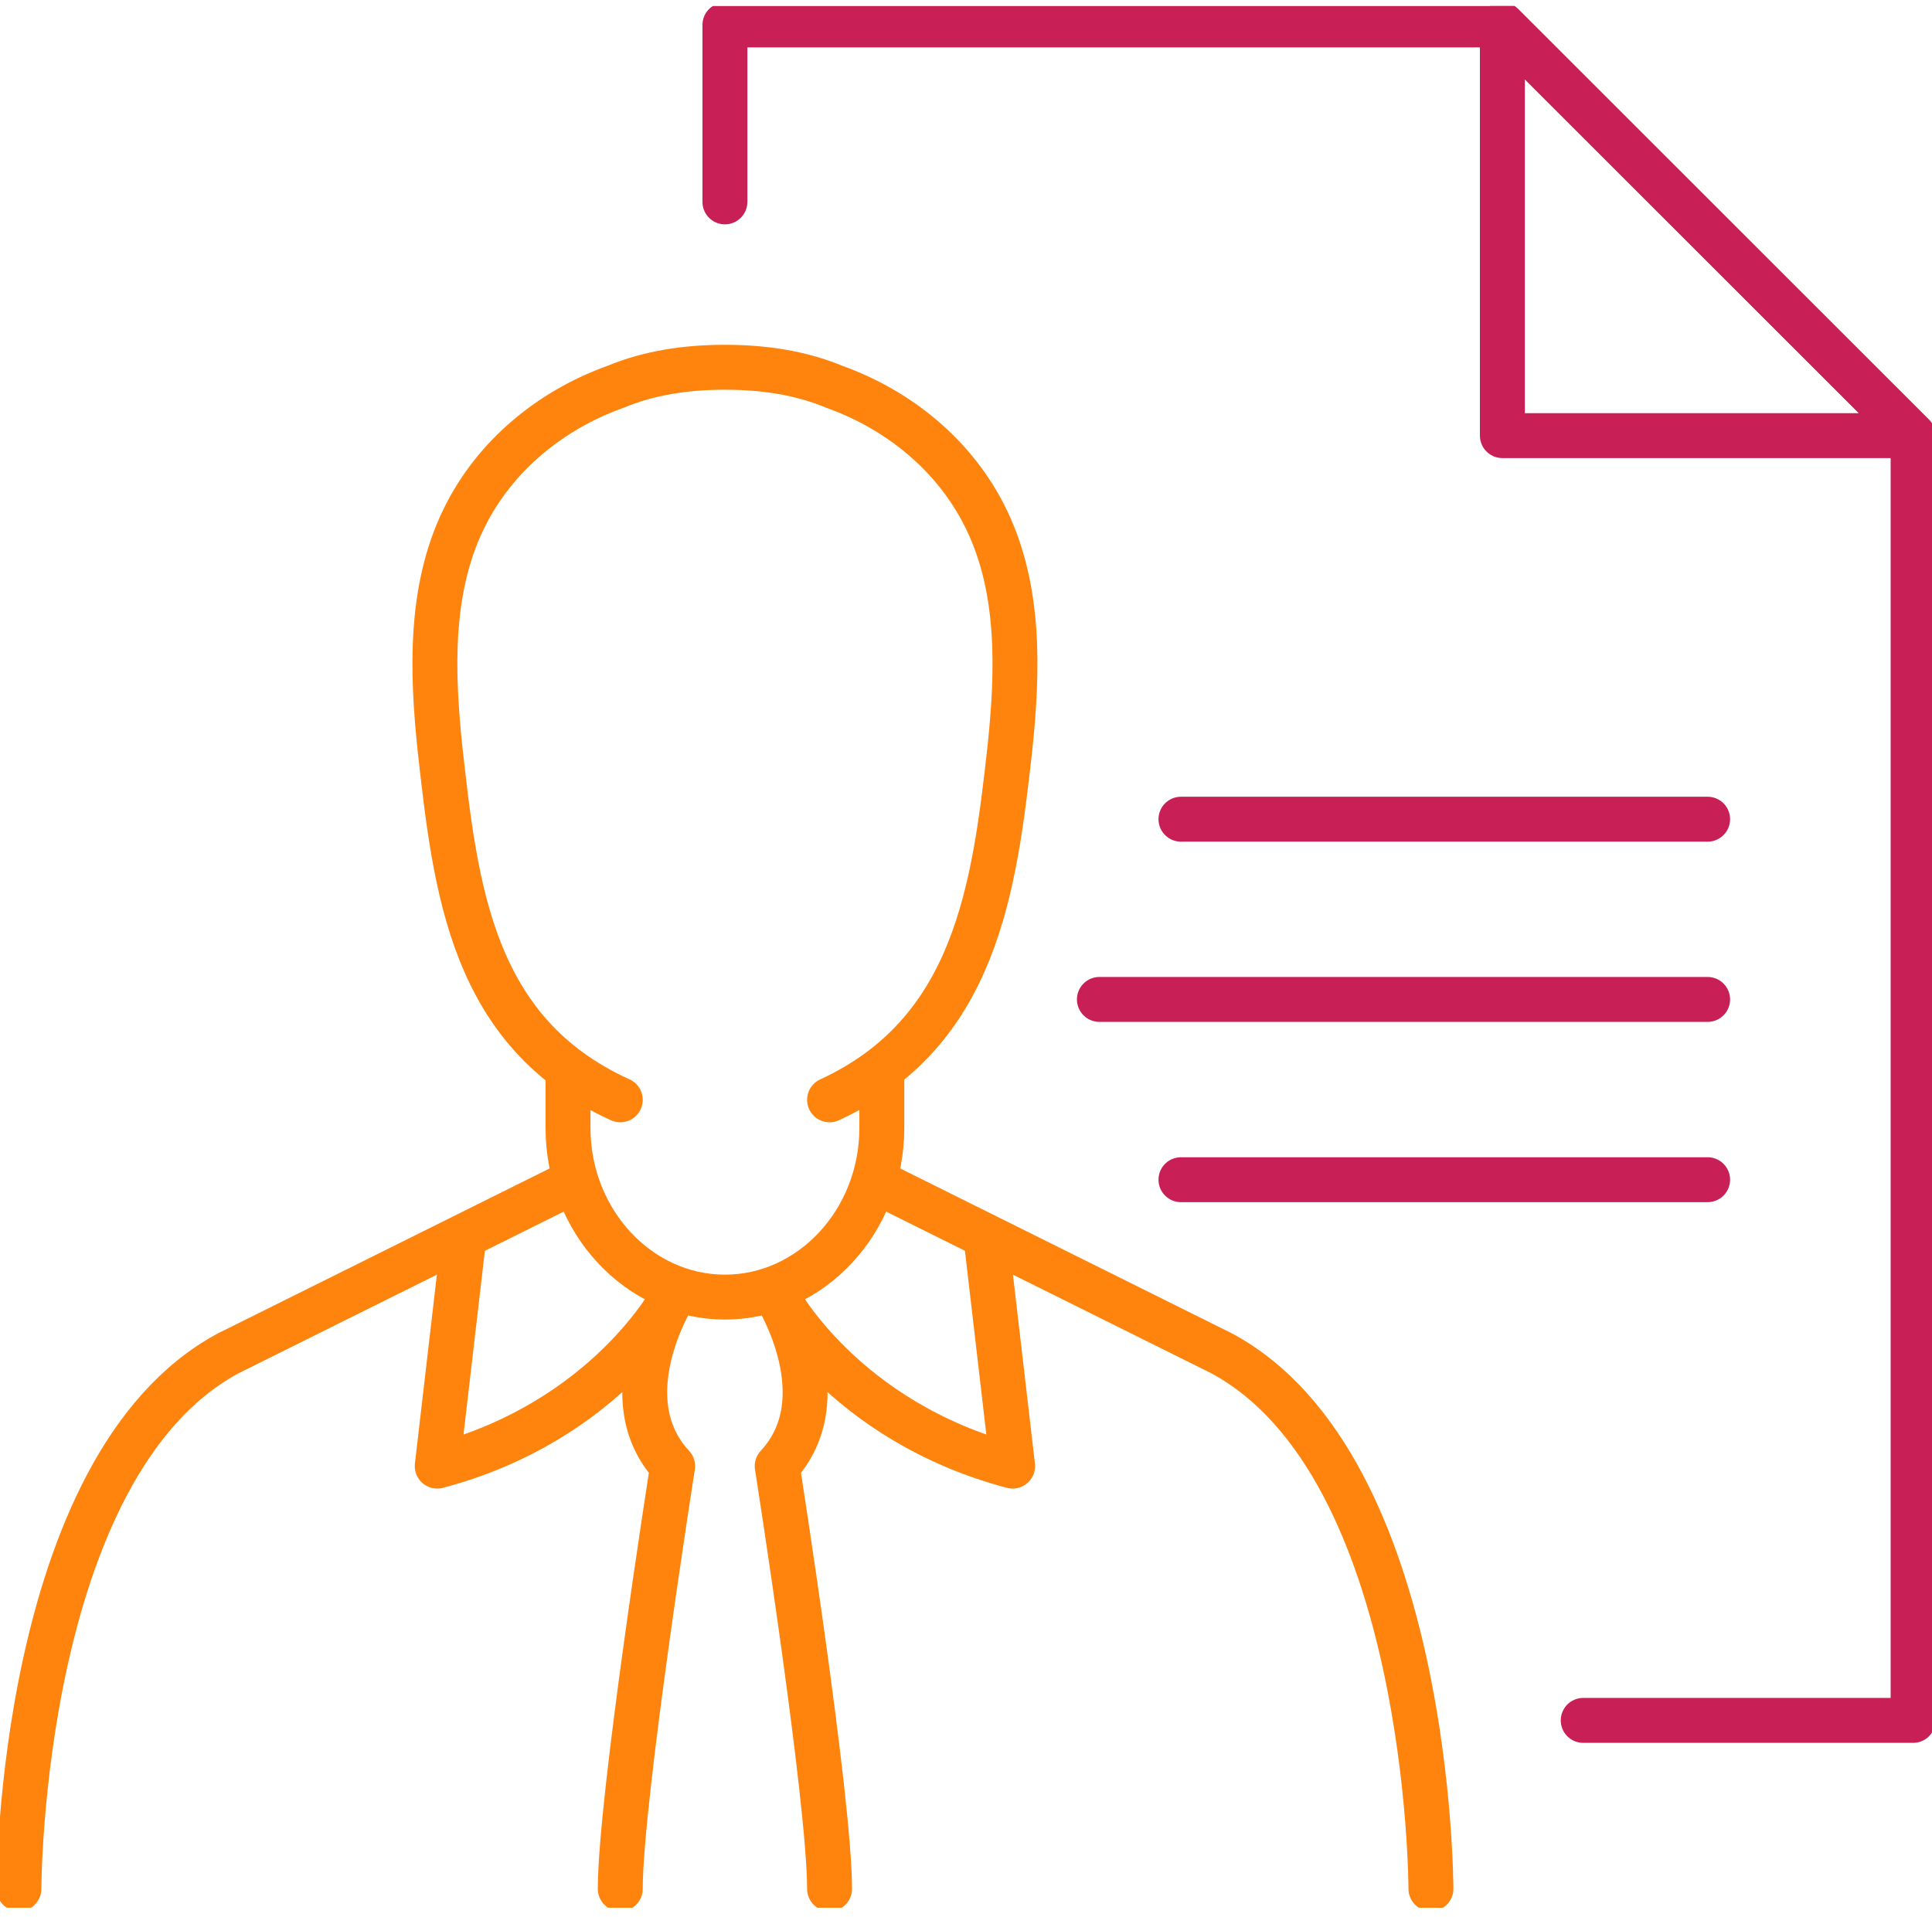 <svg width="129" height="128" viewBox="0 0 129 128" fill="none" xmlns="http://www.w3.org/2000/svg">
<g clip-path="url(#clip0_1_3691)">
<path d="M48.403 13.482V1.665H100.294L127.739 29.091V114.89H105.712" stroke="#C81F56" stroke-width="3" stroke-miterlimit="10" stroke-linecap="round" stroke-linejoin="round"/>
<path d="M100.314 29.091H127.739L100.314 1.665V29.091Z" stroke="#C81F56" stroke-width="3" stroke-miterlimit="10" stroke-linecap="round" stroke-linejoin="round"/>
<path d="M78.853 78.782H114.018" stroke="#C81F56" stroke-width="3" stroke-miterlimit="10" stroke-linecap="round" stroke-linejoin="round"/>
<path d="M73.407 66.743H114.018" stroke="#C81F56" stroke-width="3" stroke-miterlimit="10" stroke-linecap="round" stroke-linejoin="round"/>
<path d="M78.853 54.707H114.018" stroke="#C81F56" stroke-width="3" stroke-miterlimit="10" stroke-linecap="round" stroke-linejoin="round"/>
<path d="M95.543 126.135C95.543 126.135 95.543 97.909 81.577 90.382L58.879 79.095" stroke="#FE840E" stroke-width="3" stroke-miterlimit="10" stroke-linecap="round" stroke-linejoin="round"/>
<path d="M1.263 126.135C1.263 126.135 1.263 97.909 15.229 90.382L37.926 79.095" stroke="#FE840E" stroke-width="3" stroke-miterlimit="10" stroke-linecap="round" stroke-linejoin="round"/>
<path d="M65.861 82.856L67.613 97.909C56.258 94.902 51.892 86.622 51.892 86.622" stroke="#FE840E" stroke-width="3" stroke-miterlimit="10" stroke-linecap="round" stroke-linejoin="round"/>
<path d="M30.944 82.856L29.194 97.909C40.548 94.902 44.914 86.622 44.914 86.622" stroke="#FE840E" stroke-width="3" stroke-miterlimit="10" stroke-linecap="round" stroke-linejoin="round"/>
<path d="M51.893 86.622C51.893 86.622 56.089 93.399 51.893 97.909C51.893 97.909 55.39 120.117 55.39 126.14" stroke="#FE840E" stroke-width="3" stroke-miterlimit="10" stroke-linecap="round" stroke-linejoin="round"/>
<path d="M41.416 126.14C41.416 120.116 44.913 97.909 44.913 97.909C40.716 93.399 44.913 86.622 44.913 86.622" stroke="#FE840E" stroke-width="3" stroke-miterlimit="10" stroke-linecap="round" stroke-linejoin="round"/>
<path d="M55.39 73.448C65.162 68.937 66.387 59.337 67.436 49.931C67.963 44.848 68.139 39.392 65.862 34.688C63.769 30.356 59.926 27.345 55.738 25.842C53.468 24.899 51.025 24.527 48.405 24.527C45.783 24.527 43.341 24.899 41.069 25.842C36.88 27.346 33.04 30.356 30.945 34.688C28.669 39.392 28.847 44.849 29.371 49.931C30.421 59.337 31.467 68.937 41.417 73.448" stroke="#FE840E" stroke-width="3" stroke-miterlimit="10" stroke-linecap="round" stroke-linejoin="round"/>
<path d="M58.88 71.567V75.329C58.88 81.542 54.164 86.622 48.404 86.622C42.642 86.622 37.927 81.542 37.927 75.329V71.567" stroke="#FE840E" stroke-width="3" stroke-miterlimit="10" stroke-linecap="round" stroke-linejoin="round"/>
</g>
<defs>
<clipPath id="clip0_1_3691">
<rect width="129" height="127" fill="white" transform="translate(0 0.402)"/>
</clipPath>
</defs>
</svg>
